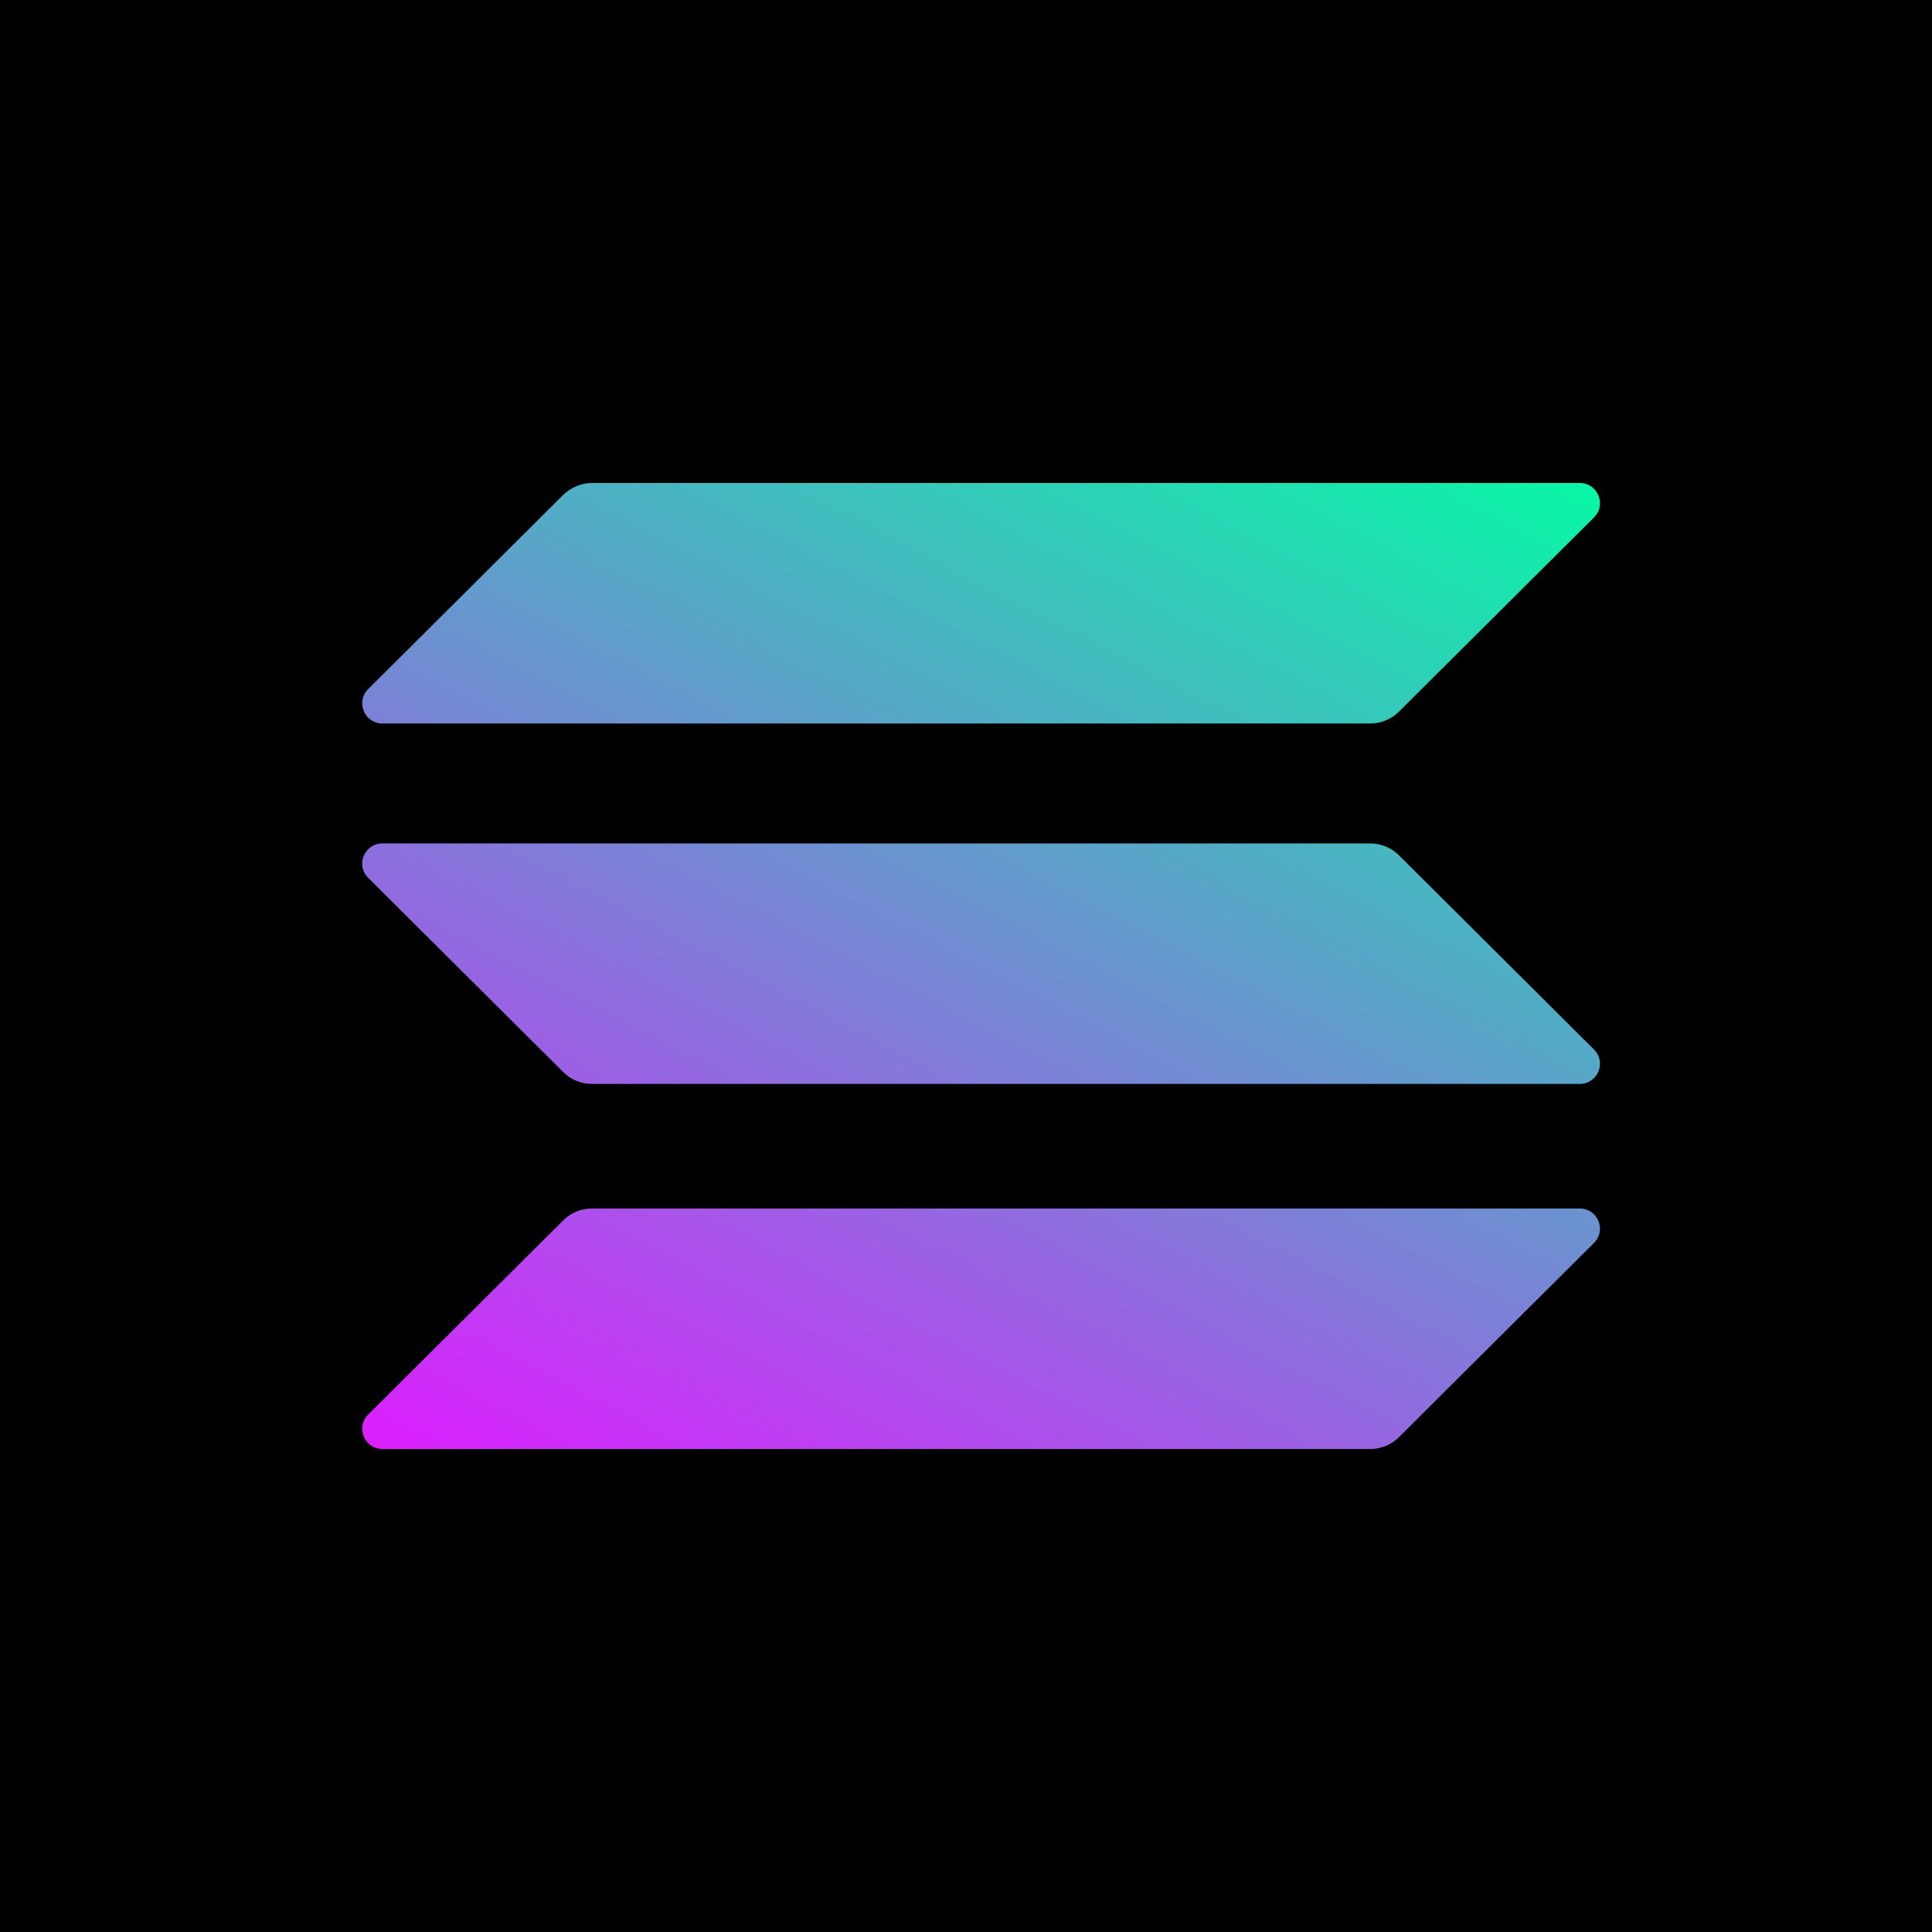 <svg width="64" height="64" viewBox="0 0 64 64" fill="none" xmlns="http://www.w3.org/2000/svg">
<rect width="64" height="64" fill="black"/>
<g clip-path="url(#clip0_210_1258)">
<path d="M18.66 40.423C18.907 40.177 19.247 40.033 19.608 40.033H52.33C52.928 40.033 53.227 40.752 52.804 41.173L46.34 47.61C46.093 47.856 45.753 48 45.392 48H12.67C12.072 48 11.773 47.281 12.196 46.861L18.66 40.423Z" fill="url(#paint0_linear_210_1258)"/>
<path d="M18.66 16.39C18.918 16.144 19.258 16 19.608 16H52.33C52.928 16 53.227 16.719 52.804 17.14L46.34 23.576C46.093 23.823 45.753 23.967 45.392 23.967H12.67C12.072 23.967 11.773 23.248 12.196 22.827L18.66 16.39Z" fill="url(#paint1_linear_210_1258)"/>
<path d="M46.34 28.33C46.093 28.083 45.753 27.94 45.392 27.94H12.67C12.072 27.94 11.773 28.658 12.196 29.079L18.66 35.516C18.907 35.763 19.247 35.906 19.608 35.906H52.33C52.928 35.906 53.227 35.188 52.804 34.767L46.34 28.33Z" fill="url(#paint2_linear_210_1258)"/>
</g>
<defs>
<linearGradient id="paint0_linear_210_1258" x1="49.204" y1="12.155" x2="26.706" y2="55.427" gradientUnits="userSpaceOnUse">
<stop stop-color="#00FFA3"/>
<stop offset="1" stop-color="#DC1FFF"/>
</linearGradient>
<linearGradient id="paint1_linear_210_1258" x1="39.302" y1="7.007" x2="16.804" y2="50.279" gradientUnits="userSpaceOnUse">
<stop stop-color="#00FFA3"/>
<stop offset="1" stop-color="#DC1FFF"/>
</linearGradient>
<linearGradient id="paint2_linear_210_1258" x1="44.221" y1="9.564" x2="21.724" y2="52.837" gradientUnits="userSpaceOnUse">
<stop stop-color="#00FFA3"/>
<stop offset="1" stop-color="#DC1FFF"/>
</linearGradient>
<clipPath id="clip0_210_1258">
<rect width="41" height="32" fill="white" transform="translate(12 16)"/>
</clipPath>
</defs>
</svg>
